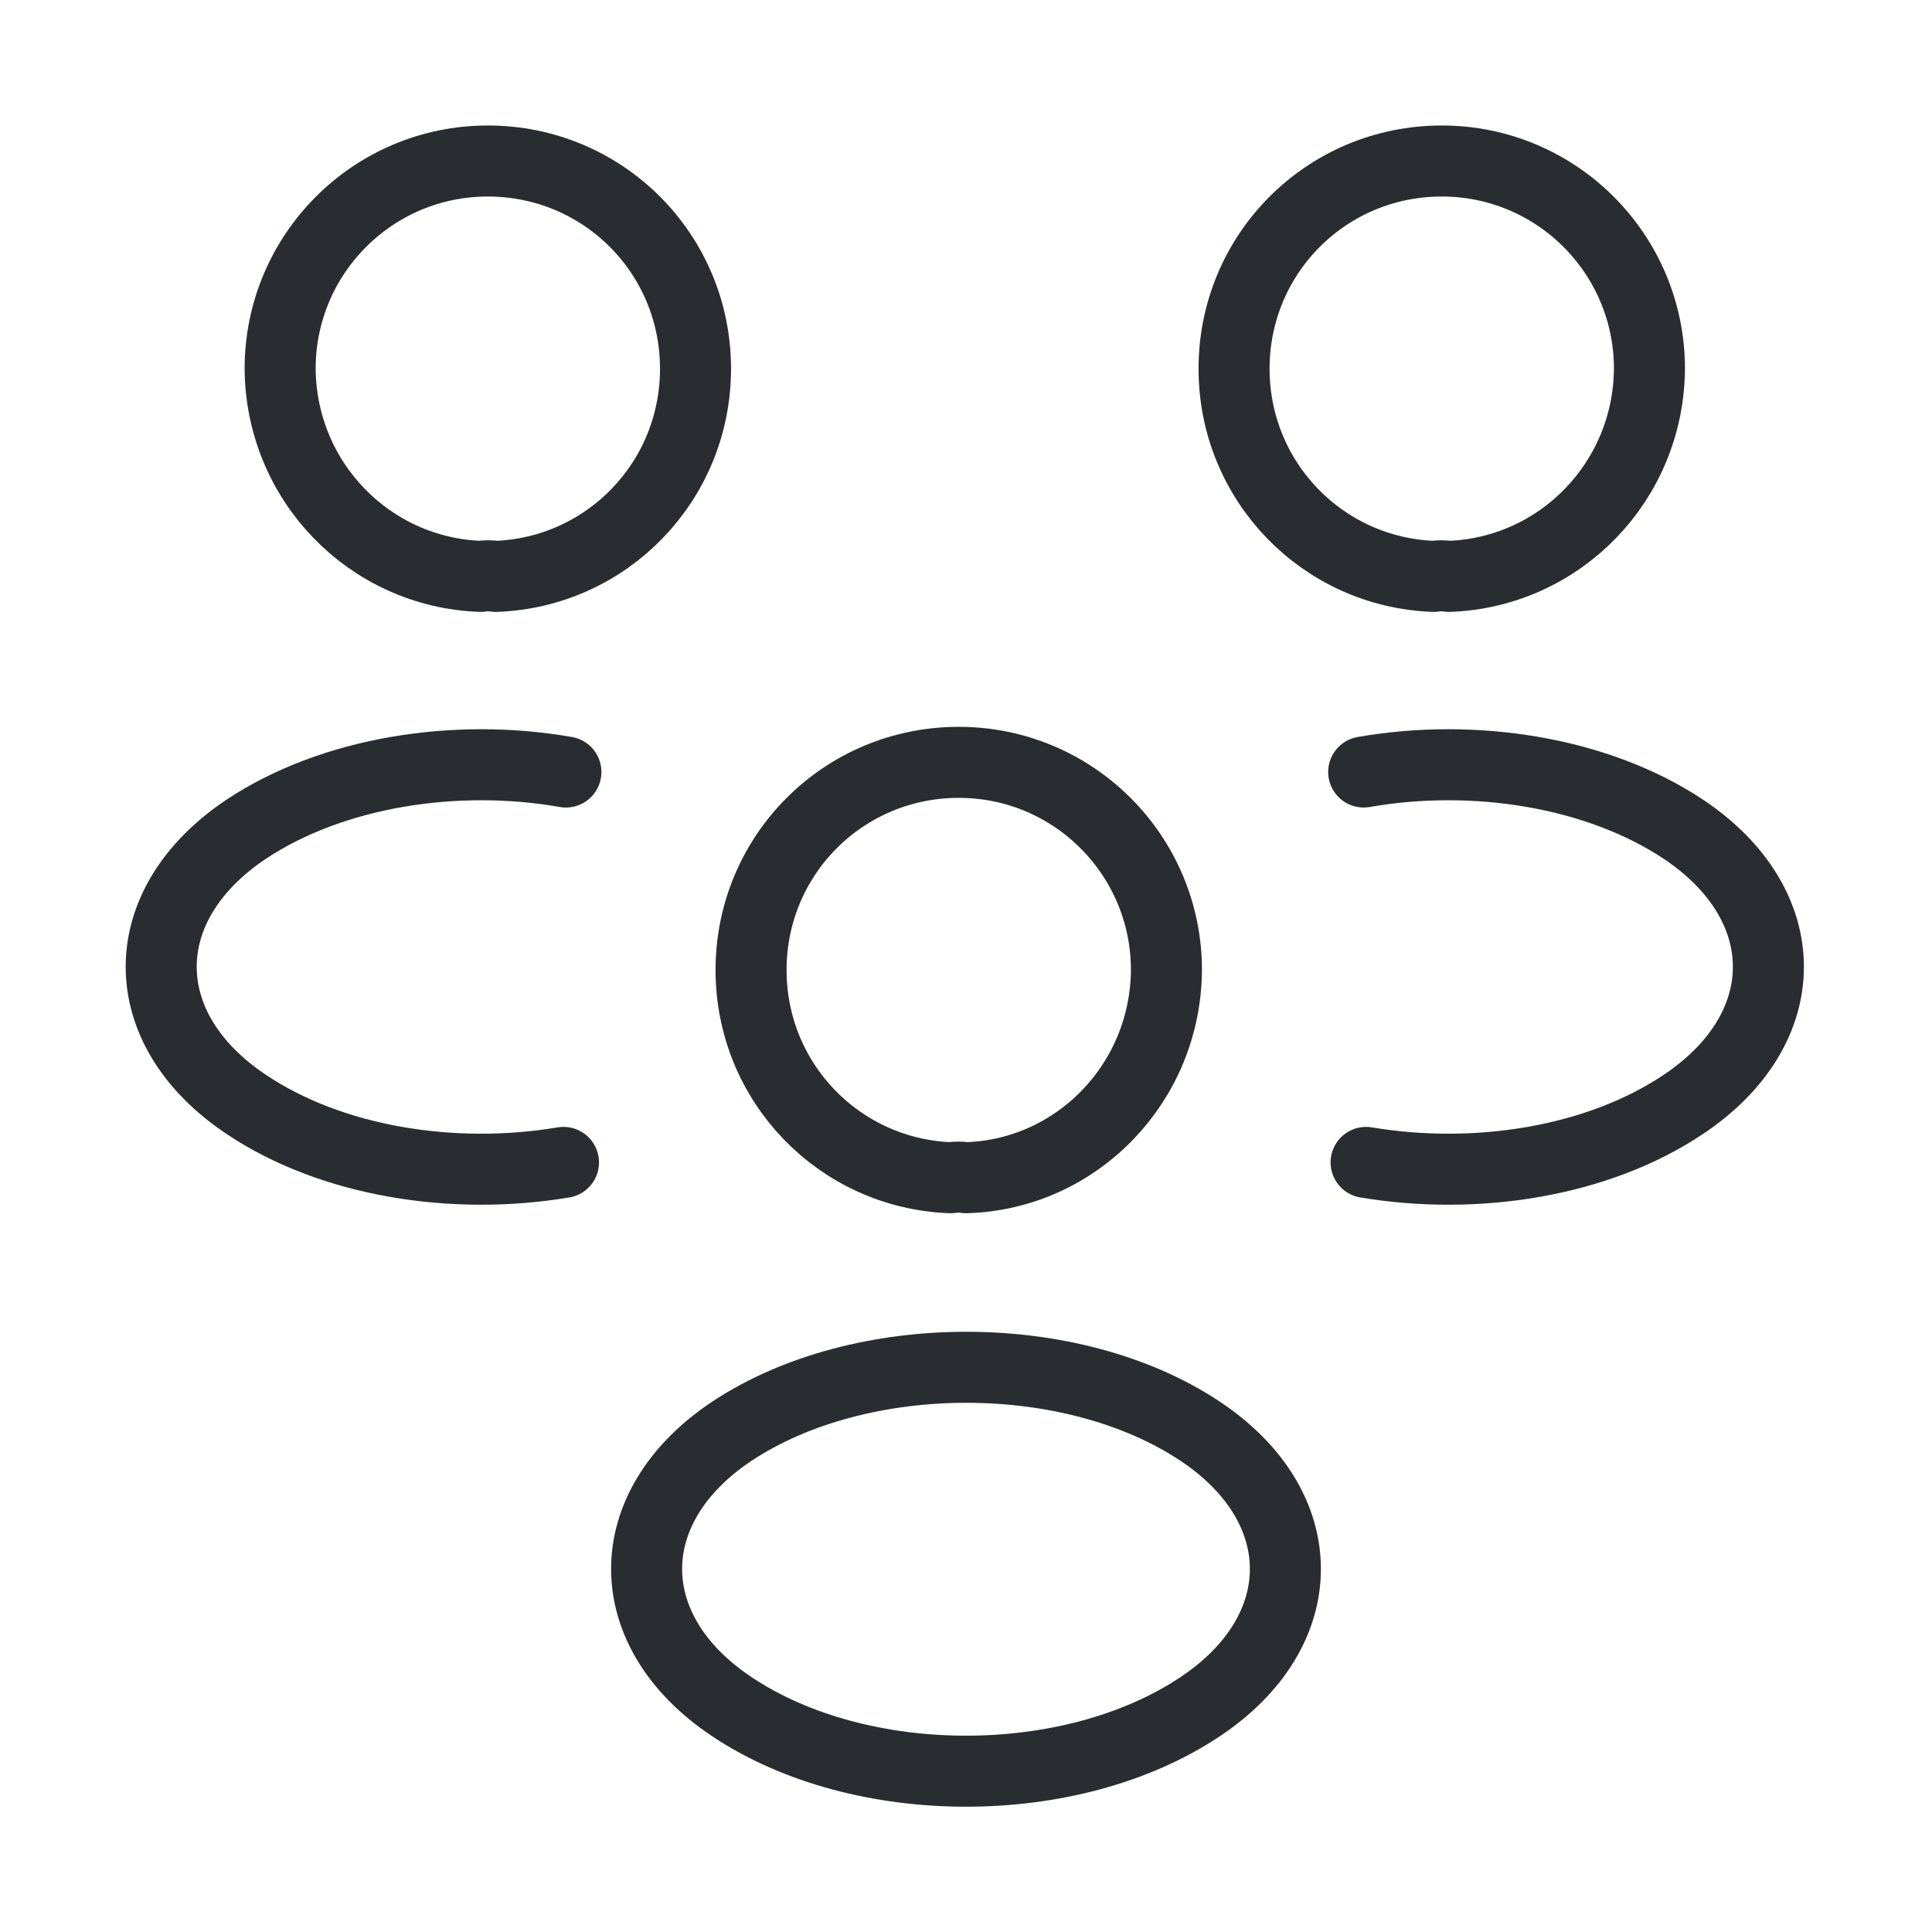<svg width="68" height="68" viewBox="0 0 68 68" fill="none" xmlns="http://www.w3.org/2000/svg">
<path d="M51 20.287C50.83 20.258 50.632 20.258 50.462 20.287C46.552 20.145 43.435 16.943 43.435 12.977C43.435 8.925 46.693 5.667 50.745 5.667C54.797 5.667 58.055 8.953 58.055 12.977C58.027 16.943 54.91 20.145 51 20.287Z" stroke="#292D32" stroke-width="2.5" stroke-linecap="round" stroke-linejoin="round"/>
<path d="M48.082 40.913C51.964 41.565 56.242 40.885 59.245 38.873C63.24 36.21 63.24 31.847 59.245 29.183C56.214 27.172 51.879 26.492 47.997 27.172" stroke="#292D32" stroke-width="2.5" stroke-linecap="round" stroke-linejoin="round"/>
<path d="M16.915 20.287C17.085 20.258 17.283 20.258 17.453 20.287C21.363 20.145 24.48 16.943 24.48 12.977C24.48 8.925 21.222 5.667 17.17 5.667C13.118 5.667 9.86 8.953 9.86 12.977C9.888 16.943 13.005 20.145 16.915 20.287Z" stroke="#292D32" stroke-width="2.5" stroke-linecap="round" stroke-linejoin="round"/>
<path d="M19.833 40.913C15.952 41.565 11.673 40.885 8.67 38.873C4.675 36.21 4.675 31.847 8.67 29.183C11.702 27.172 16.037 26.492 19.918 27.172" stroke="#292D32" stroke-width="2.5" stroke-linecap="round" stroke-linejoin="round"/>
<path d="M34 41.452C33.83 41.423 33.632 41.423 33.462 41.452C29.552 41.31 26.435 38.108 26.435 34.142C26.435 30.09 29.693 26.832 33.745 26.832C37.797 26.832 41.055 30.118 41.055 34.142C41.027 38.108 37.91 41.338 34 41.452Z" stroke="#292D32" stroke-width="2.5" stroke-linecap="round" stroke-linejoin="round"/>
<path d="M25.755 50.377C21.76 53.04 21.76 57.403 25.755 60.067C30.288 63.098 37.712 63.098 42.245 60.067C46.24 57.403 46.24 53.04 42.245 50.377C37.74 47.373 30.288 47.373 25.755 50.377Z" stroke="#292D32" stroke-width="2.5" stroke-linecap="round" stroke-linejoin="round"/>
</svg>
